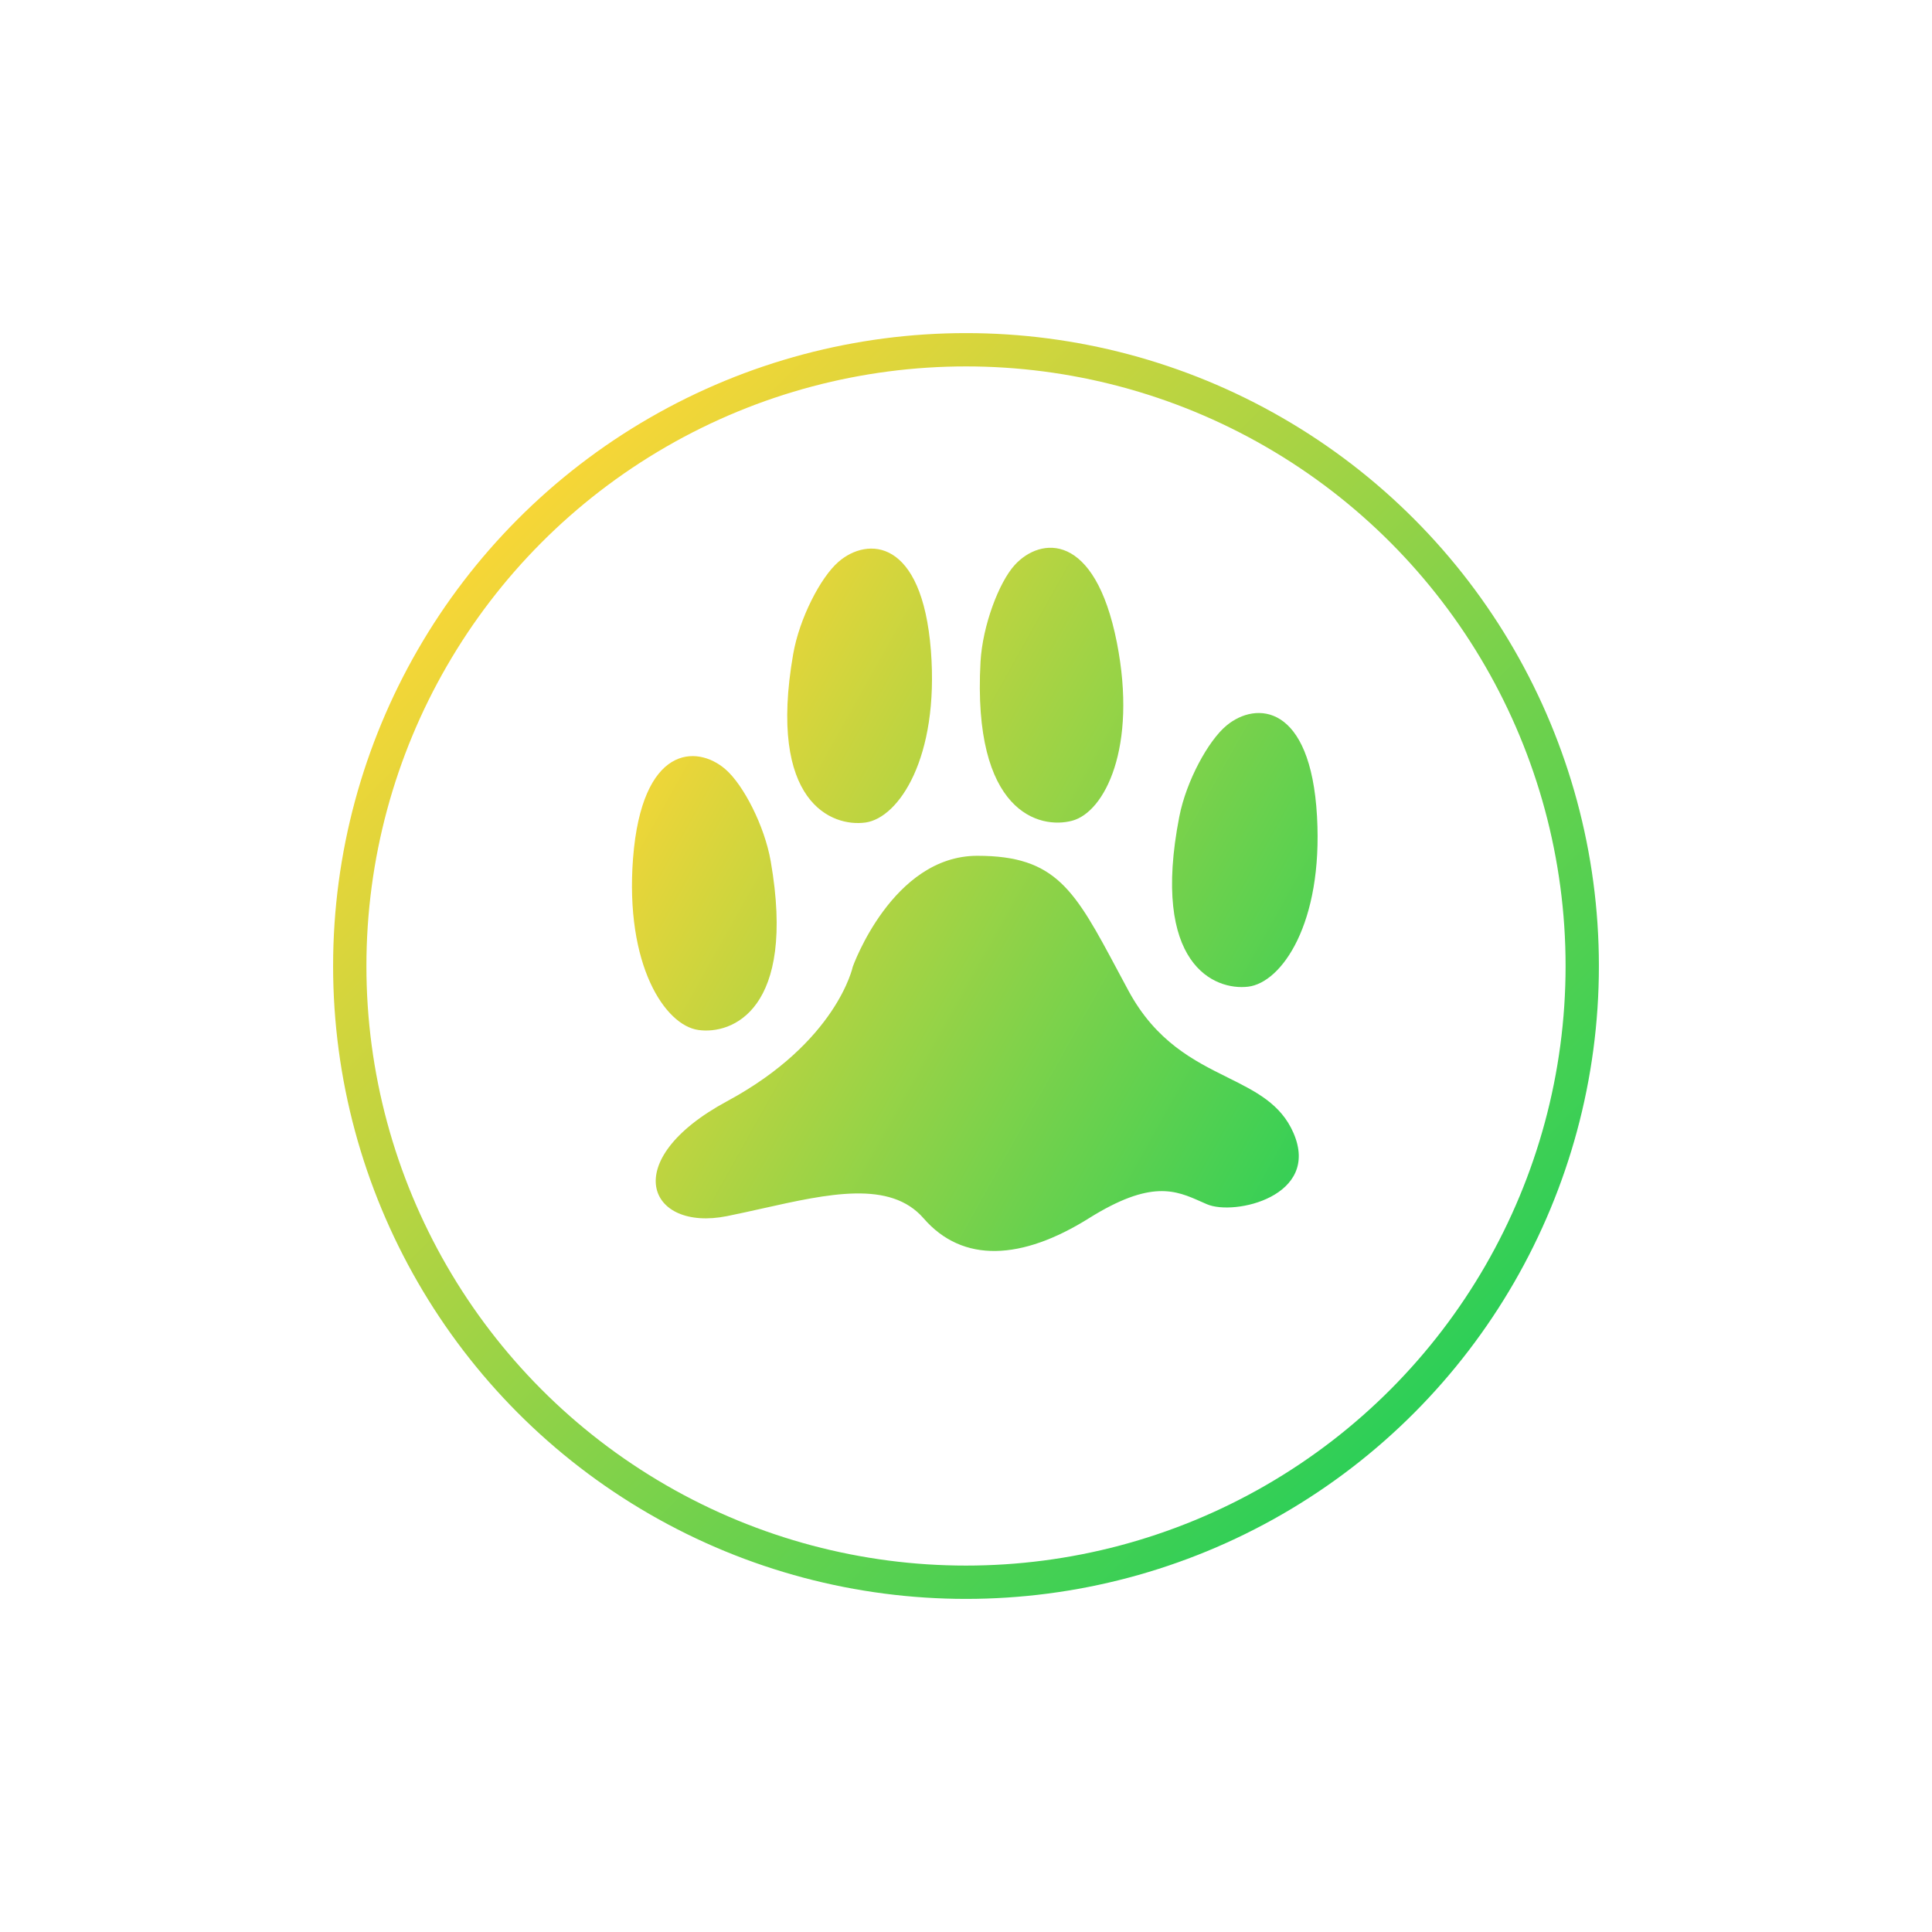 <svg xmlns="http://www.w3.org/2000/svg" width="116" height="116" fill="none" viewBox="0 0 116 116">
    <g filter="url(#filter0_d)">
        <circle cx="58" cy="54" r="38" fill="#fff"/>
        <circle cx="58" cy="54" r="37" stroke="url(#paint0_linear)" stroke-width="2"/>
    </g>
    <path fill="url(#paint1_linear)" fill-rule="evenodd" d="M60.928 33.92c-.958 1.052-1.933 3.652-2.056 5.81-.5 9.07 3.549 10.07 5.499 9.548 1.95-.512 3.927-4.385 2.688-10.698-1.318-6.676-4.585-6.349-6.131-4.66zm9.882 15.102c.413-2.122 1.74-4.562 2.837-5.464 1.757-1.46 5.051-1.327 5.429 5.464.36 6.428-2.126 9.982-4.137 10.22-2.003.24-5.868-1.308-4.13-10.22zM51.203 58.04s-.949 4.519-7.554 8.082c-6.606 3.563-4.726 7.842 0 6.896.708-.143 1.416-.301 2.116-.457 3.973-.888 7.688-1.718 9.69.59 2.354 2.714 5.903 2.51 9.917 0 3.74-2.34 5.223-1.678 6.75-.998h.001l.338.149c1.652.716 6.852-.477 5.2-4.28-.755-1.74-2.256-2.486-3.954-3.33-2.011-.999-4.3-2.136-5.963-5.228-.215-.398-.418-.78-.614-1.146-2.605-4.877-3.704-6.935-8.451-6.935-5.104 0-7.476 6.657-7.476 6.657zm-3.575-18.788c.369-2.122 1.643-4.598 2.723-5.526 1.73-1.495 5.016-1.433 5.543 5.349.492 6.419-1.924 10.026-3.927 10.31-2.002.282-5.903-1.185-4.34-10.133zm-4.076 6.932c1.08.928 2.354 3.404 2.723 5.526 1.555 8.947-2.337 10.415-4.34 10.132-2.002-.274-4.418-3.89-3.926-10.31.527-6.78 3.812-6.842 5.543-5.348z" clip-rule="evenodd"/>
    <defs>
        <linearGradient id="paint0_linear" x1="30.028" x2="83.333" y1="28.139" y2="81.444" gradientUnits="userSpaceOnUse">
            <stop stop-color="#F7D637"/>
            <stop offset="1" stop-color="#2FCF57"/>
        </linearGradient>
        <linearGradient id="paint1_linear" x1="38.05" x2="81.131" y1="44.384" y2="68.498" gradientUnits="userSpaceOnUse">
            <stop stop-color="#F7D637"/>
            <stop offset="1" stop-color="#2FCF57"/>
        </linearGradient>
        <filter id="filter0_d" width="116" height="116" x="0" y="0" color-interpolation-filters="sRGB" filterUnits="userSpaceOnUse">
            <feFlood flood-opacity="0" result="BackgroundImageFix"/>
            <feColorMatrix in="SourceAlpha" values="0 0 0 0 0 0 0 0 0 0 0 0 0 0 0 0 0 0 127 0"/>
            <feOffset dy="4"/>
            <feGaussianBlur stdDeviation="10"/>
            <feColorMatrix values="0 0 0 0 0 0 0 0 0 0 0 0 0 0 0 0 0 0 0.1 0"/>
            <feBlend in2="BackgroundImageFix" result="effect1_dropShadow"/>
            <feBlend in="SourceGraphic" in2="effect1_dropShadow" result="shape"/>
        </filter>
    </defs>
</svg>

